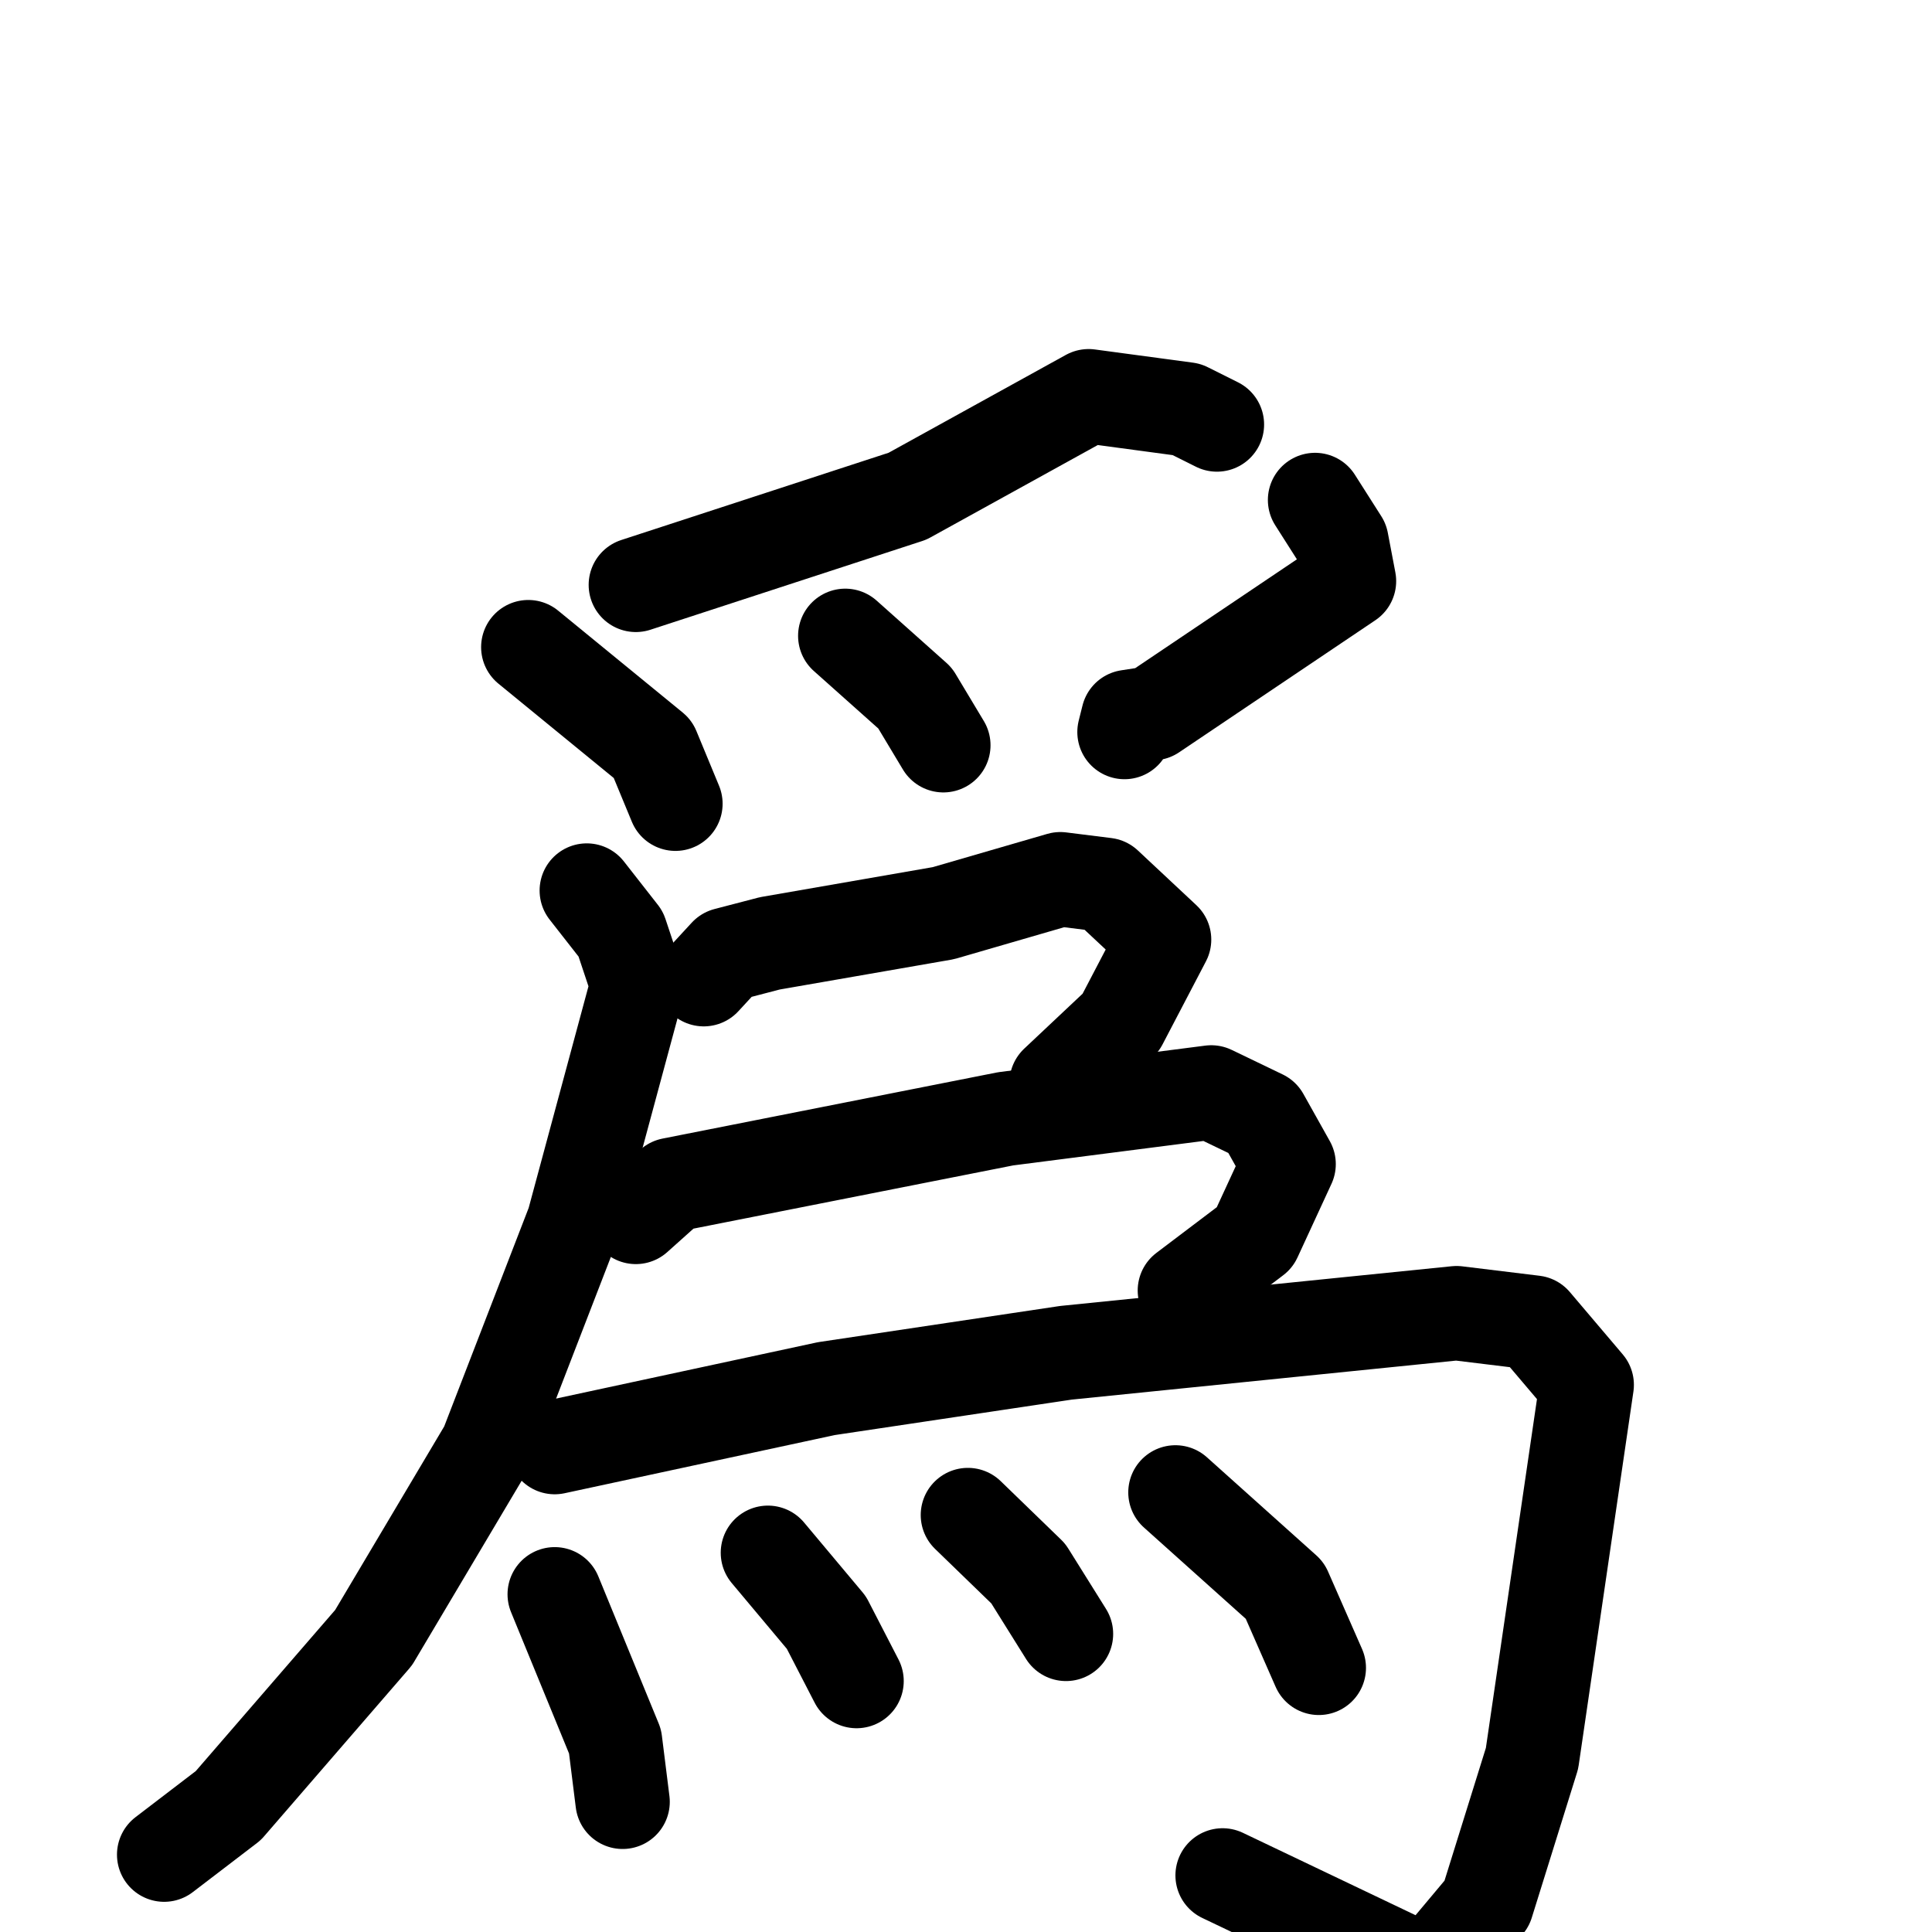<svg xmlns="http://www.w3.org/2000/svg" viewBox="0 0 1024 1024">
  <g style="fill:none;stroke:#000000;stroke-width:50;stroke-linecap:round;stroke-linejoin:round;" transform="scale(1, 1) translate(0, 0)">
    <path d="M 645.0,225.0 L 629.0,217.0 L 577.0,210.0 L 481.0,263.0 L 337.0,310.0"/>
    <path d="M 280.0,343.0 L 346.0,397.0 L 358.0,426.0"/>
    <path d="M 448.0,337.0 L 485.0,370.0 L 500.0,395.0"/>
    <path d="M 697.0,265.0 L 711.0,287.0 L 715.0,308.0 L 611.0,378.0 L 598.0,380.0 L 596.0,388.0"/>
    <path d="M 311.0,472.0 L 329.0,495.0 L 338.0,522.0 L 304.0,648.0 L 258.0,767.0 L 198.0,868.0 L 121.0,957.0 L 87.0,983.0"/>
    <path d="M 373.0,519.0 L 385.0,506.0 L 408.0,500.0 L 500.0,484.0 L 562.0,466.0 L 586.0,469.0 L 617.0,498.0 L 594.0,542.0 L 560.0,574.0"/>
    <path d="M 337.0,645.0 L 356.0,628.0 L 533.0,593.0 L 642.0,579.0 L 669.0,592.0 L 683.0,617.0 L 665.0,656.0 L 628.0,684.0"/>
    <path d="M 294.0,767.0 L 438.0,736.0 L 565.0,717.0 L 772.0,696.0 L 813.0,701.0 L 841.0,734.0 L 812.0,932.0 L 788.0,1009.0 L 757.0,1046.0 L 648.0,994.0"/>
    <path d="M 294.0,845.0 L 326.0,923.0 L 330.0,955.0"/>
    <path d="M 407.0,823.0 L 438.0,860.0 L 454.0,891.0"/>
    <path d="M 513.0,803.0 L 545.0,834.0 L 565.0,866.0"/>
    <path d="M 623.0,791.0 L 681.0,843.0 L 699.0,884.0"/>
  </g>
</svg>
